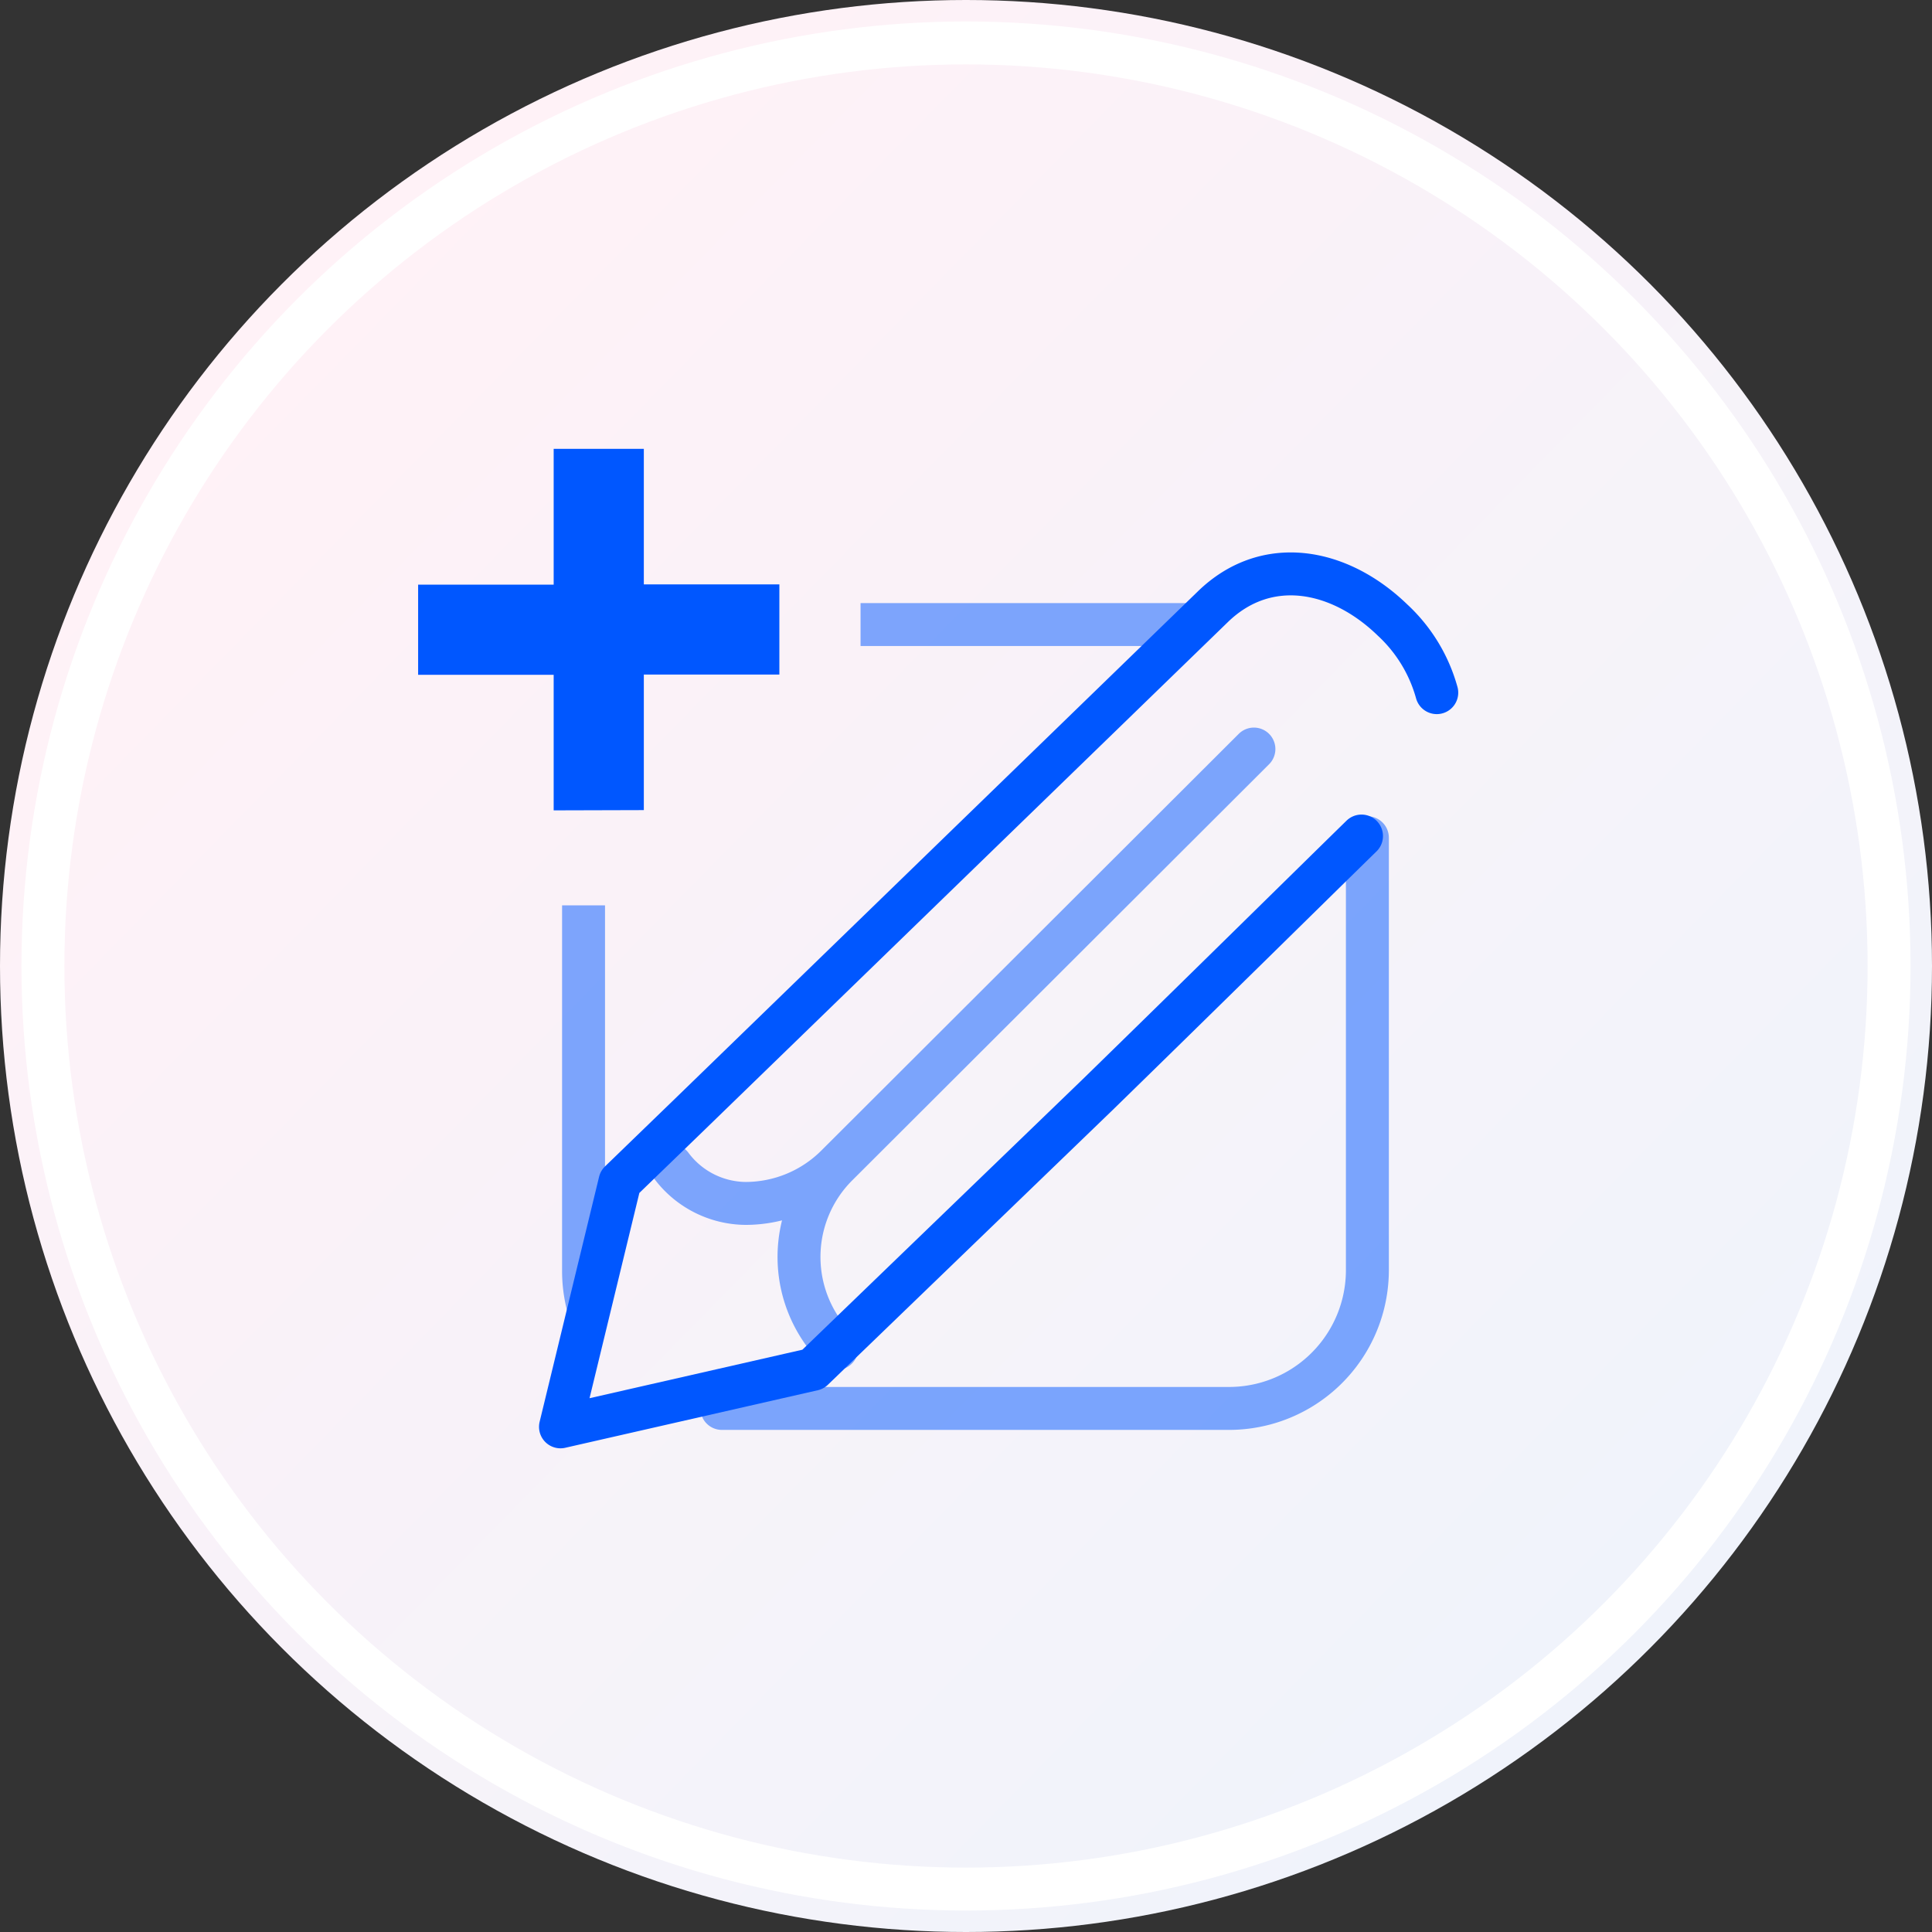 <svg xmlns="http://www.w3.org/2000/svg" xmlns:xlink="http://www.w3.org/1999/xlink" width="45" height="45" viewBox="0 0 45 45">
  <rect x="0" y="0" width="45" height="45" fill="#333333" stroke="none"/>
  <defs>
    <linearGradient id="linear-gradient" x1="0.181" y1="0.142" x2="0.906" y2="0.853" gradientUnits="objectBoundingBox">
      <stop offset="0" stop-color="#fff2f7"/>
      <stop offset="1" stop-color="#eff3fb"/>
    </linearGradient>
  </defs>
  <g id="ic_adddrawing" transform="translate(5 5)">
    <g id="Ellipse_1991" data-name="Ellipse 1991" transform="translate(-5 -5)" stroke="#fff" strokeWidth="2" fill="url(#linear-gradient)">
      <circle cx="22.5" cy="22.5" r="22.5" stroke="none"/>
      <circle cx="22.5" cy="22.5" r="21.5" fill="none"/>
    </g>
    <g id="Gruppe_17" data-name="Gruppe 17" transform="translate(8.055 8.366)">
      <g id="Gruppe_17-2" data-name="Gruppe 17" transform="translate(3.759 6.146)">
        <path id="Pfad_7" data-name="Pfad 7" d="M15.035.023V10.094a3.222,3.222,0,0,1-3.222,3.222H0" transform="translate(0 -0.023)" fill="none" stroke="rgba(0,87,255,0.5)" stroke-linecap="round" stroke-linejoin="round" strokeWidth="2"/>
      </g>
      <g id="Gruppe_18" data-name="Gruppe 18" transform="translate(0.537 1.181)">
        <path id="Pfad_8" data-name="Pfad 8" d="M.107,15.881A3.222,3.222,0,0,1,0,15.035V6.54M6.452,0h7.642" transform="translate(0)" fill="none" stroke="rgba(0,87,255,0.5)" stroke-linejoin="round" strokeWidth="2"/>
      </g>
      <g id="Gruppe_19" data-name="Gruppe 19" transform="translate(2.578 4.081)">
        <path id="Pfad_9" data-name="Pfad 9" d="M13.573,0,3.856,9.7m0,4.26a3.021,3.021,0,0,1,0-4.26,3,3,0,0,1-2.122.883A2.183,2.183,0,0,1,0,9.7" transform="translate(0)" fill="none" stroke="rgba(0,87,255,0.5)" stroke-linecap="round" stroke-linejoin="round" strokeWidth="1.5"/>
      </g>
      <g id="Gruppe_20" data-name="Gruppe 20" transform="translate(0 0)">
        <path id="Pfad_10" data-name="Pfad 10" d="M18.657,6.107c-1.181,1.155-3.775,3.712-6.143,6.021l-6.633,6.4L0,19.868l1.385-5.707L3.05,12.55,13.992,1.933,15.2.761c1.241-1.2,2.935-.89,4.178.313a3.617,3.617,0,0,1,1.032,1.693" transform="translate(0 0)" fill="none" stroke="#0057ff" stroke-linecap="round" stroke-linejoin="round" strokeWidth="2"/>
      </g>
    </g>
    <path id="Vereinigungsmenge_3" data-name="Vereinigungsmenge 3" d="M-1618.843-265.58v-3.157H-1622v-2.1h3.157V-274h2.1v3.157h3.157v2.1h-3.157v3.157Z" transform="translate(1626.739 279.455)" fill="#0057ff"/>
  </g>
</svg>
